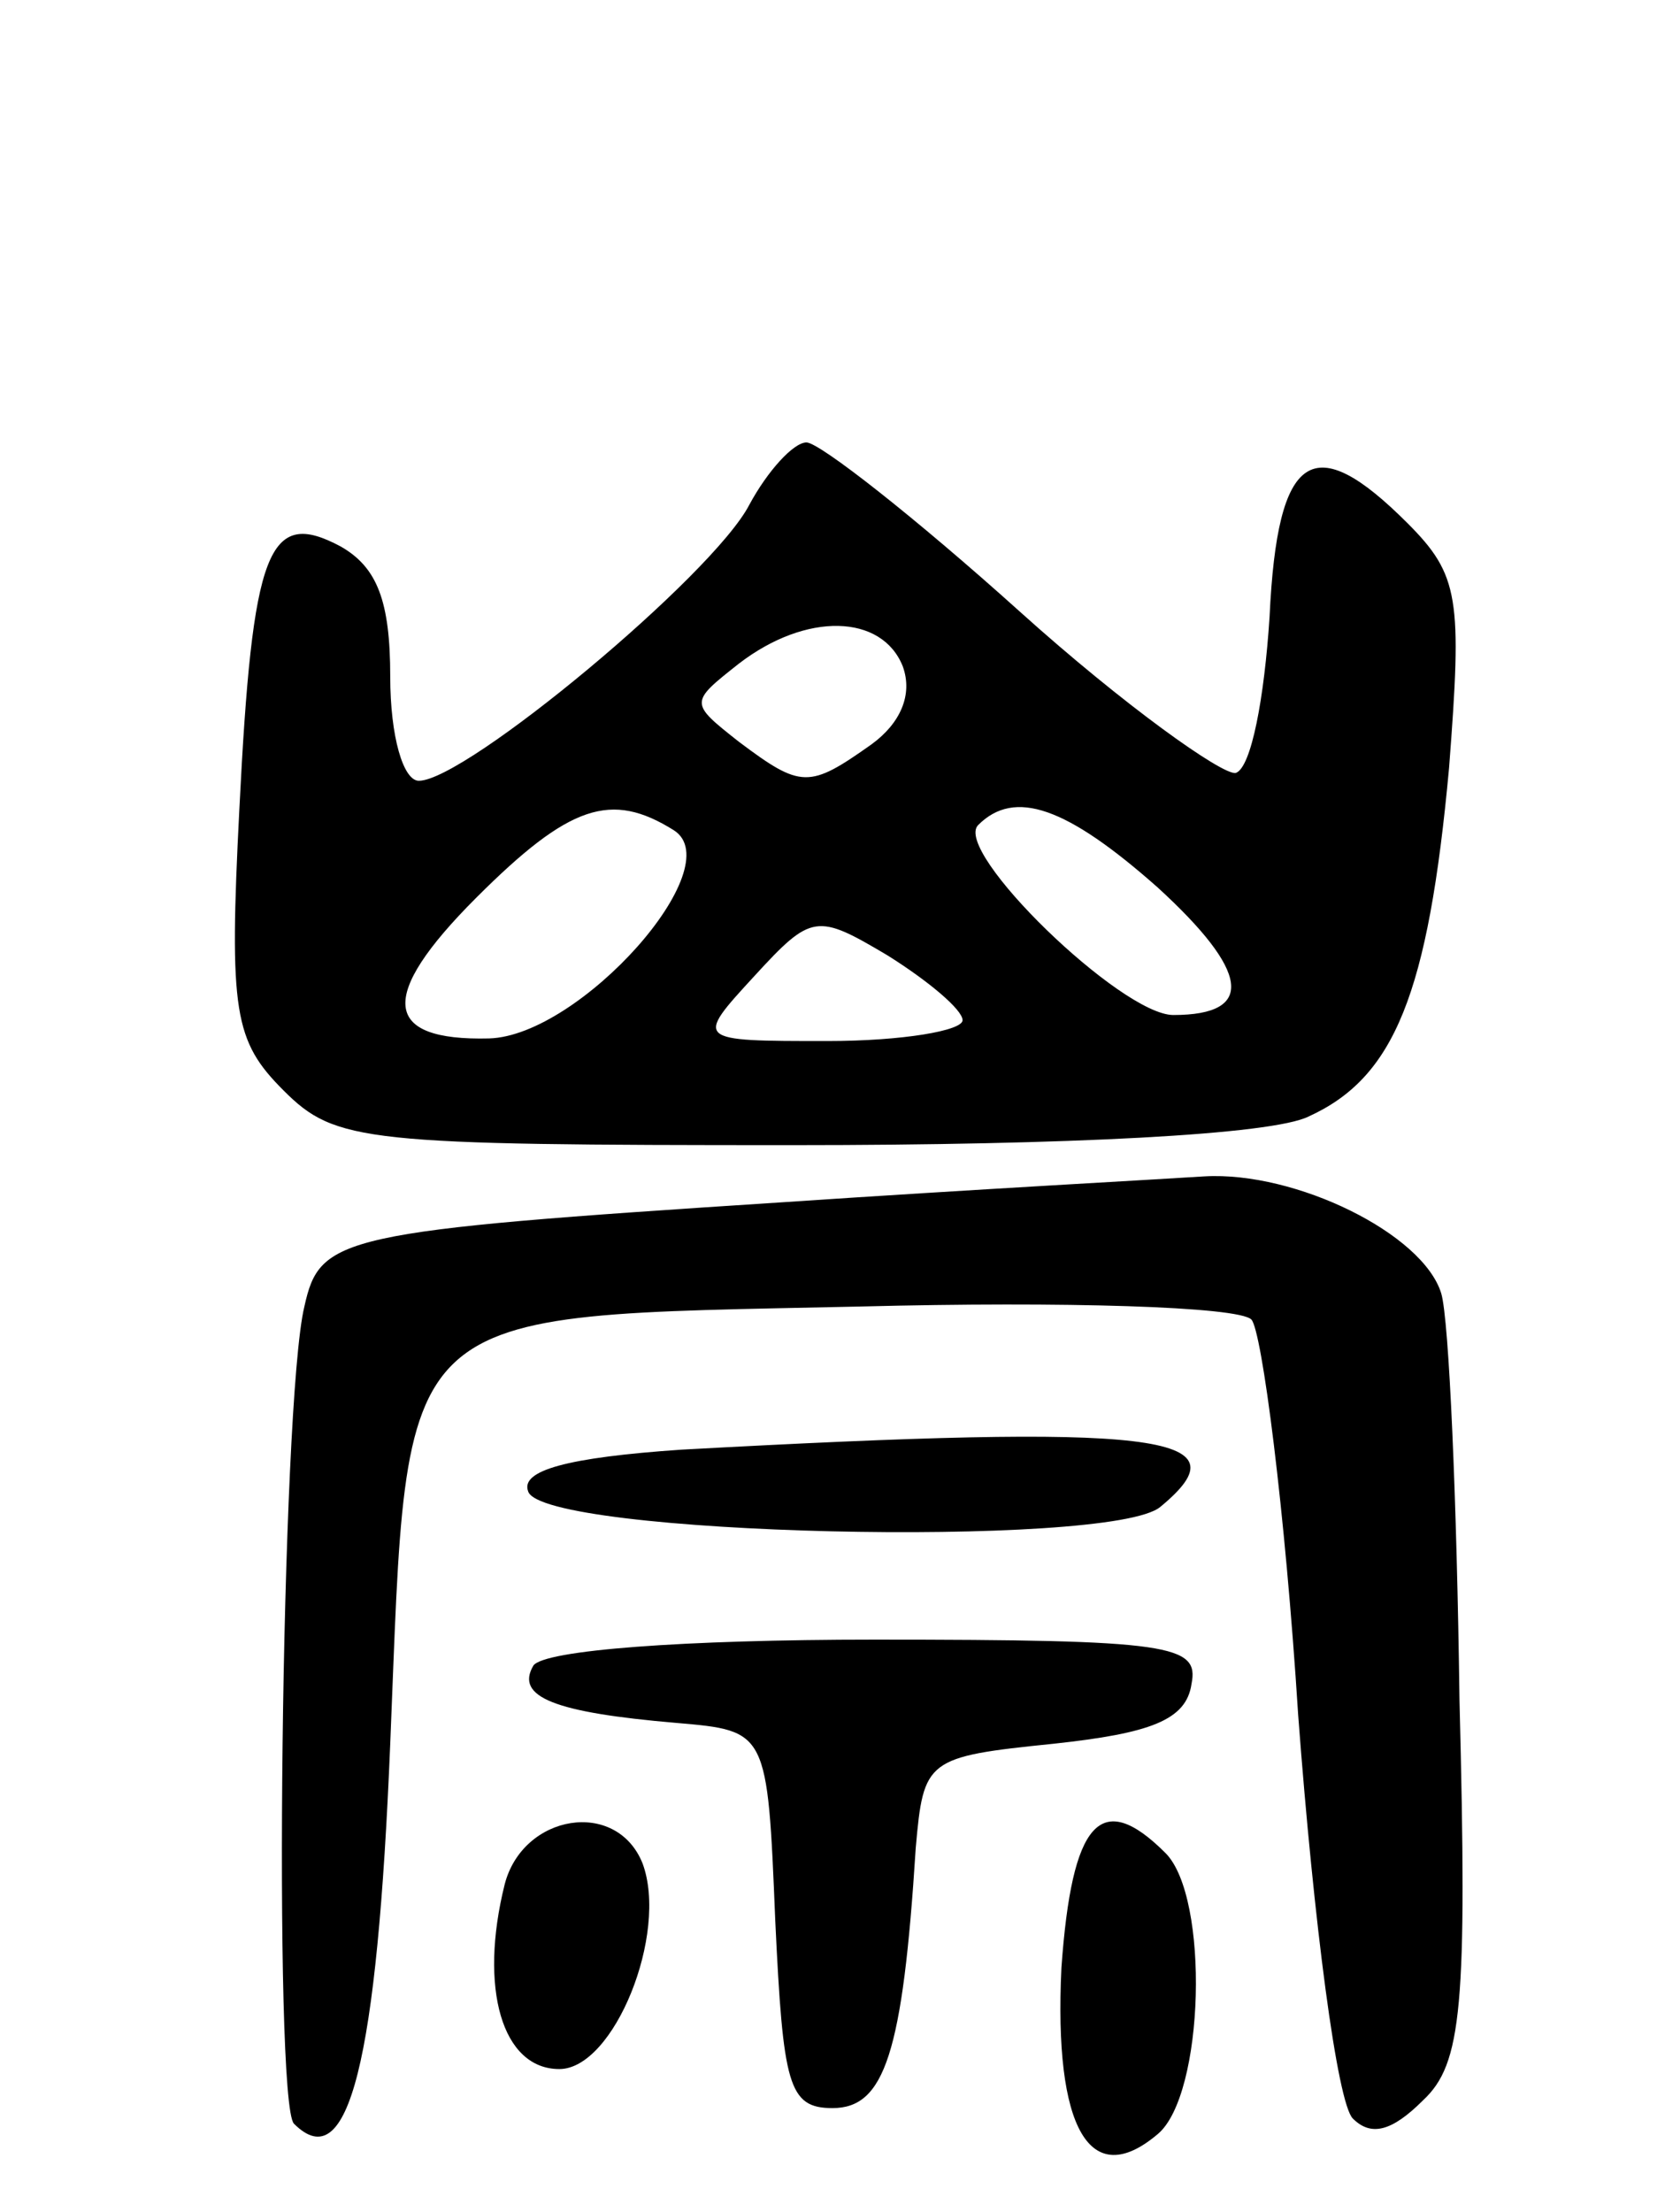 <svg version="1.0" xmlns="http://www.w3.org/2000/svg"
 width="64pt" height="85pt" viewBox="0 0 64 85"
 preserveAspectRatio="xMidYMid meet">
<g transform="translate(0,85) scale(0.1,-0.1)"
fill="#000000" stroke="none">
<path d="M288 656 c-14 -27 -109 -106 -127 -106 -6 0 -11 17 -11 40 0 29 -5
42 -19 50 -28 15 -34 -1 -39 -101 -4 -78 -2 -89 17 -108 20 -20 31 -21 196
-21 106 0 184 4 198 11 33 15 46 47 54 134 5 65 4 74 -16 94 -36 36 -50 28
-53 -36 -2 -31 -7 -58 -13 -60 -5 -1 -43 26 -83 62 -40 36 -77 65 -82 65 -5 0
-15 -11 -22 -24z m59 -62 c4 -11 -1 -22 -12 -30 -24 -17 -27 -17 -51 1 -19 15
-19 15 0 30 26 20 55 19 63 -1z m-88 -63 c22 -14 -36 -79 -71 -80 -41 -1 -43
16 -5 54 36 36 52 41 76 26z m186 -22 c35 -32 38 -49 6 -49 -20 0 -85 63 -75
73 14 14 34 7 69 -24z m-75 -51 c0 -4 -23 -8 -52 -8 -51 0 -51 0 -28 25 22 24
24 24 51 8 16 -10 29 -21 29 -25z"/>
<path d="M300 388 c-170 -11 -177 -13 -183 -40 -9 -37 -12 -306 -4 -314 21
-21 32 24 37 146 7 171 -1 164 181 168 78 2 145 0 150 -5 4 -4 13 -73 18 -152
6 -80 15 -149 21 -155 7 -7 15 -5 27 7 15 14 17 36 14 154 -1 76 -4 146 -7
156 -7 23 -56 47 -91 45 -15 -1 -89 -5 -163 -10z"/>
<path d="M262 293 c-44 -3 -62 -8 -59 -16 5 -17 224 -22 243 -6 34 28 -1 32
-184 22z"/>
<path d="M205 210 c-7 -12 8 -18 55 -22 35 -3 35 -3 38 -76 3 -63 5 -72 22
-72 20 0 27 21 32 100 3 34 4 35 53 40 37 4 51 9 53 23 3 15 -8 17 -122 17
-73 0 -127 -4 -131 -10z"/>
<path d="M194 126 c-10 -40 -1 -71 21 -71 21 0 42 52 32 79 -10 25 -46 19 -53
-8z"/>
<path d="M408 94 c-3 -62 11 -86 37 -64 18 15 20 91 3 108 -25 25 -36 12 -40
-44z"/>
</g>
</svg>
